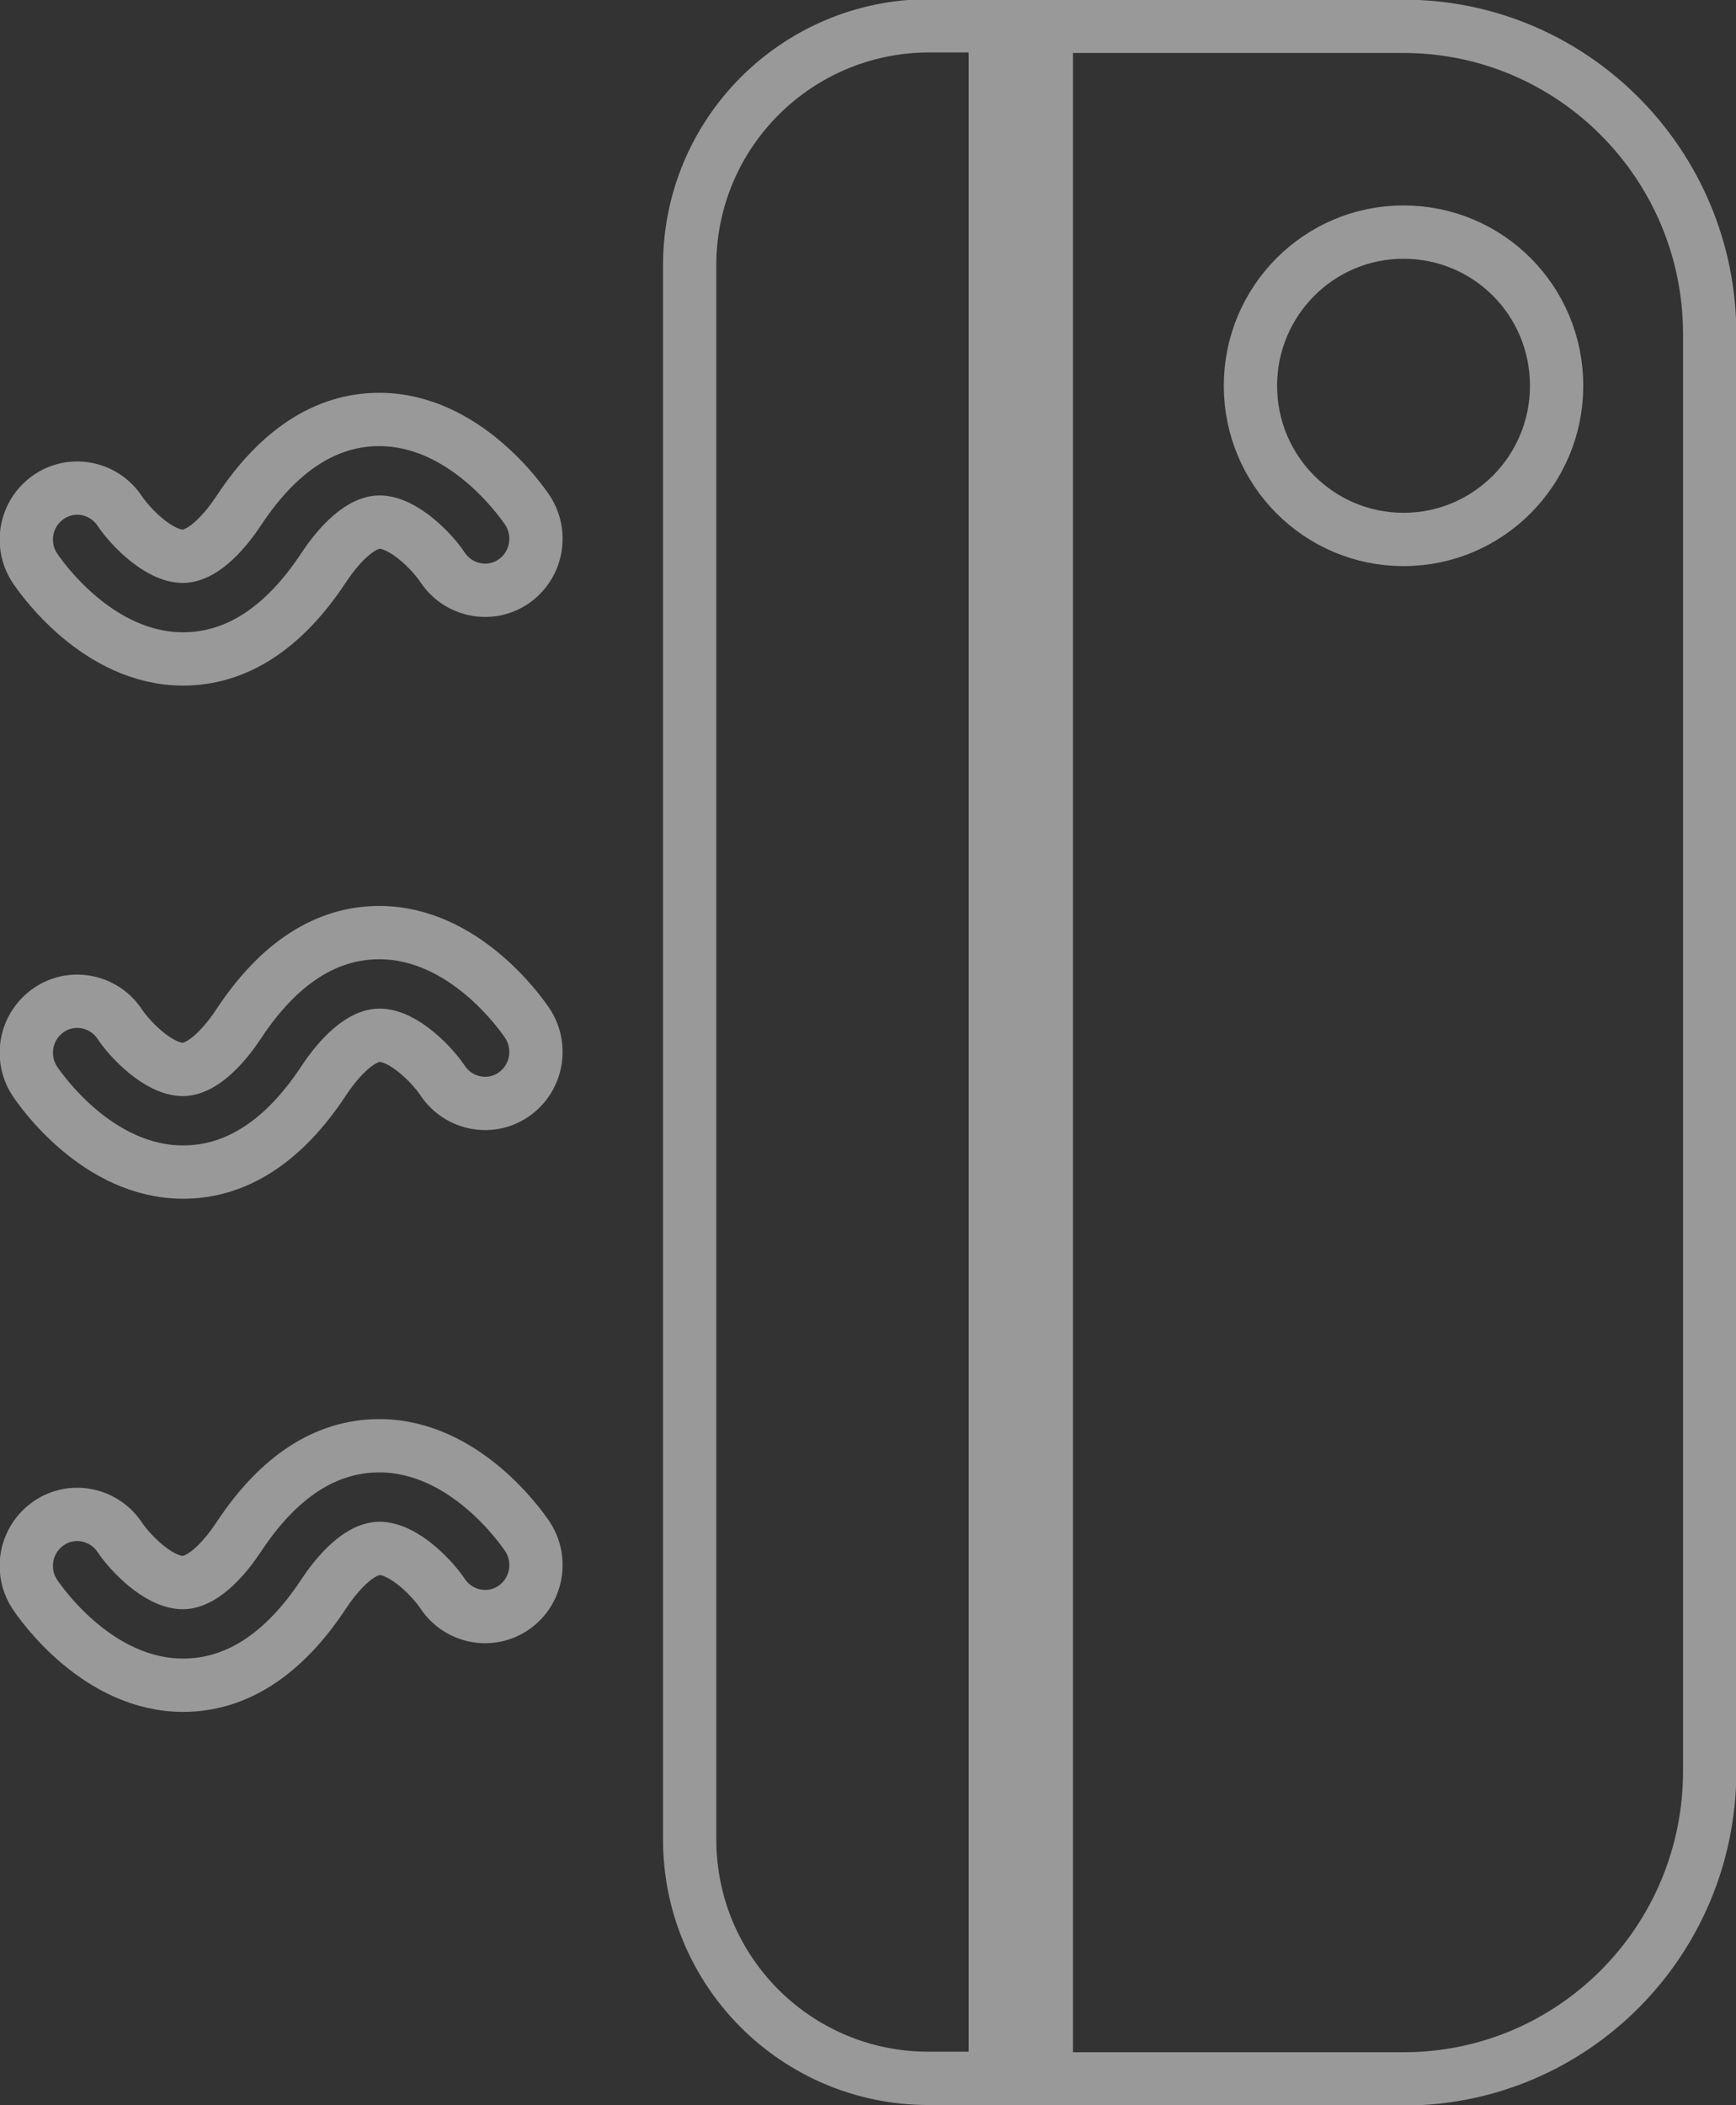 <?xml version="1.0" encoding="utf-8"?>
<!-- Generator: Adobe Illustrator 26.5.0, SVG Export Plug-In . SVG Version: 6.00 Build 0)  -->
<svg version="1.1" id="Layer_1" xmlns="http://www.w3.org/2000/svg" xmlns:xlink="http://www.w3.org/1999/xlink" x="0px" y="0px"
	 viewBox="0 0 33 40" style="enable-background:new 0 0 33 40;" xml:space="preserve">
<rect x="0" y="0" width="33" height="40" fill="#333333" stroke="none"/>
<style type="text/css">
	.st0{opacity:0.5;}
	.st1{fill-rule:evenodd;clip-rule:evenodd;fill:none;stroke:#FFFFFF;stroke-width:0.75;stroke-miterlimit:10;}
	.st2{fill-rule:evenodd;clip-rule:evenodd;fill:none;}
	.st3{fill:none;stroke:#FFFFFF;stroke-width:0.75;stroke-miterlimit:10;}
	.st4{opacity:0.45;fill-rule:evenodd;clip-rule:evenodd;fill:#FFFFFF;}
	.st5{fill-rule:evenodd;clip-rule:evenodd;fill:#FFCE00;}
	.st6{fill:none;stroke:#FFFFFF;stroke-miterlimit:10;}
	.st7{fill:none;stroke:#FFFFFF;stroke-width:1.013;stroke-miterlimit:10;}
	.st8{opacity:0.5;fill:none;stroke:#FFFFFF;stroke-linecap:round;stroke-linejoin:round;stroke-miterlimit:10;}
	.st9{fill:none;}
	.st10{fill-rule:evenodd;clip-rule:evenodd;fill:#FFFFFF;}
	.st11{fill:#1000FF;}
	.st12{fill-rule:evenodd;clip-rule:evenodd;fill:#1000FF;}
	.st13{fill:url(#SVGID_1_);}
	.st14{fill:url(#SVGID_00000058568802482522552010000018270447452093511311_);}
	.st15{fill:#FF0000;}
	.st16{fill:url(#SVGID_00000173136502786778245280000018069098349126111143_);}
	.st17{fill:url(#SVGID_00000111873635620068480560000016946453473417801861_);}
	.st18{opacity:0.7;fill-rule:evenodd;clip-rule:evenodd;fill:url(#SVGID_00000178169387011054876620000000619906606600567460_);}
	.st19{fill:#FF8888;}
	.st20{opacity:0.7;fill:#2E2923;}
	.st21{opacity:0.7;}
	.st22{opacity:0.7;fill-rule:evenodd;clip-rule:evenodd;fill:url(#SVGID_00000067198075814440775750000016051055566866847121_);}
	.st23{fill:#FFEFAB;}
	.st24{opacity:0.7;fill:#303030;}
	.st25{fill:#FFFFFF;}
	.st26{opacity:0.7;fill-rule:evenodd;clip-rule:evenodd;fill:url(#SVGID_00000008870369580646088830000008880352777531605682_);}
	.st27{opacity:0.5;fill-rule:evenodd;clip-rule:evenodd;fill:#FFFFFF;}
	.st28{opacity:0.7;fill-rule:evenodd;clip-rule:evenodd;fill:url(#SVGID_00000085249996689894366000000013467512732245200535_);}
	.st29{fill:url(#SVGID_00000034081669121318102650000014936140339982347925_);}
	.st30{fill:url(#SVGID_00000126302138554661091330000016750698047760419984_);}
	.st31{fill:url(#SVGID_00000124127919325823139460000008215122033768227744_);}
	.st32{fill:url(#SVGID_00000026852780371209766200000016093148489433025681_);}
	.st33{fill:url(#SVGID_00000172398062472810429830000000068009961296805285_);}
	.st34{fill:url(#SVGID_00000150808993606243398970000011000948797936087468_);}
	.st35{fill:url(#SVGID_00000100370634892524873990000005472324544080189352_);}
	.st36{fill:url(#SVGID_00000179641128612078792570000007520169930548239496_);}
	.st37{fill:url(#SVGID_00000155827089141467049540000015897464322921589380_);}
	.st38{fill:url(#SVGID_00000026868705749387194710000009918426067085938337_);}
	.st39{opacity:0.3;}
	.st40{fill:#F7D418;}
	.st41{fill:#2E2923;}
	.st42{fill:#29333F;}
	.st43{fill:#B9BBBC;}
	.st44{fill:#FFC200;}
	.st45{fill:url(#SVGID_00000070112132609817867910000014718632272082423171_);}
	.st46{fill:url(#SVGID_00000005255079546159792440000007126039002825643652_);}
	.st47{fill:url(#SVGID_00000003791713988483520850000012159837615522742704_);}
	.st48{fill:url(#SVGID_00000107588411433475602010000014634735710744362425_);}
	.st49{fill:#FFFFFE;}
	.st50{opacity:0.7;fill-rule:evenodd;clip-rule:evenodd;fill:url(#SVGID_00000108276284308328186640000012768506450298582426_);}
	.st51{opacity:0.7;fill-rule:evenodd;clip-rule:evenodd;fill:url(#SVGID_00000168829185213111625960000007786344831966727859_);}
	.st52{opacity:0.7;fill-rule:evenodd;clip-rule:evenodd;fill:url(#SVGID_00000143619037756944226650000002758623675415225478_);}
	.st53{opacity:0.7;fill-rule:evenodd;clip-rule:evenodd;fill:url(#SVGID_00000098940947007644769690000005345389316326427549_);}
	.st54{opacity:0.7;fill-rule:evenodd;clip-rule:evenodd;fill:url(#SVGID_00000096761025355660703910000010462409258557908364_);}
	.st55{opacity:0.7;fill-rule:evenodd;clip-rule:evenodd;fill:url(#SVGID_00000088093383816346350190000000531079058783409825_);}
	.st56{fill-rule:evenodd;clip-rule:evenodd;fill:url(#SVGID_00000055700573954037755670000011216853557447185065_);}
	.st57{fill-rule:evenodd;clip-rule:evenodd;fill:url(#SVGID_00000053535055318397767010000016674828165140974739_);}
	.st58{fill:#FFCE00;}
	.st59{fill:#303030;}
	.st60{fill-rule:evenodd;clip-rule:evenodd;fill:url(#SVGID_00000177474284465979512770000011892271308195010710_);}
	.st61{fill-rule:evenodd;clip-rule:evenodd;fill:url(#SVGID_00000091705280576353249260000009701676349722826663_);}
	.st62{fill-rule:evenodd;clip-rule:evenodd;fill:url(#SVGID_00000066508583546100267880000009850459332618167732_);}
	.st63{fill:url(#SVGID_00000155114251394237624070000003283230479278309536_);}
	.st64{fill:url(#SVGID_00000095306136016270514210000005033340038452930740_);}
	.st65{fill:url(#SVGID_00000005241618988575779930000005395760564997804196_);}
	.st66{fill:url(#SVGID_00000080179022369268094480000003977818513481377921_);}
	.st67{fill-rule:evenodd;clip-rule:evenodd;fill:#FF0000;}
	.st68{fill-rule:evenodd;clip-rule:evenodd;fill:none;stroke:#FF0000;stroke-width:0.75;stroke-miterlimit:10;}
	.st69{fill:none;stroke:#FF0000;stroke-miterlimit:10;}
	.st70{fill:none;stroke:#FFCE00;stroke-width:0.75;stroke-miterlimit:10;}
	.st71{fill:none;stroke:#FFCE00;stroke-miterlimit:10;}
	.st72{fill:url(#SVGID_00000116938497947494396650000000065434942534454456_);}
	.st73{fill:url(#SVGID_00000070814498795927332590000006791709466206148775_);}
	.st74{fill:url(#SVGID_00000133526296823459136630000017650938761539331992_);}
	.st75{fill:url(#SVGID_00000080208015767832326110000010838519605065927332_);}
	.st76{fill:url(#SVGID_00000106831175118280076380000012210898337031267748_);}
	.st77{fill:url(#SVGID_00000120533077384886158730000000612158456866992055_);}
</style>
<g class="st0">
	<path class="st7" d="M13.11,5.04l0,29.91c0,2.51,2.03,4.54,4.54,4.54h1.27v-39h-1.27C15.14,0.5,13.11,2.53,13.11,5.04z"/>
	<path class="st7" d="M0.5,20c0,0.19,0.05,0.37,0.16,0.54c0.12,0.18,1.2,1.73,2.82,1.73c1.01,0,1.91-0.58,2.67-1.73
		c0.21-0.32,0.64-0.86,1.06-0.87c0.47,0,1.02,0.58,1.21,0.87c0.3,0.44,0.9,0.56,1.34,0.26c0.44-0.3,0.56-0.9,0.27-1.35
		c-0.12-0.18-1.2-1.73-2.82-1.73c-1.01,0-1.91,0.58-2.67,1.73c-0.21,0.32-0.64,0.86-1.06,0.87c-0.47,0-1.02-0.58-1.21-0.87
		c-0.3-0.44-0.9-0.56-1.34-0.26C0.65,19.38,0.5,19.69,0.5,20z"/>
	<path class="st7" d="M0.5,10.25c0,0.19,0.05,0.37,0.16,0.54c0.12,0.18,1.2,1.73,2.82,1.73c1.01,0,1.91-0.58,2.67-1.73
		c0.21-0.32,0.64-0.86,1.06-0.87c0.47,0,1.02,0.58,1.21,0.87c0.3,0.44,0.9,0.56,1.34,0.26c0.44-0.3,0.56-0.9,0.27-1.35
		c-0.12-0.18-1.2-1.73-2.82-1.73c-1.01,0-1.91,0.58-2.67,1.73c-0.21,0.32-0.64,0.86-1.06,0.87c-0.47,0-1.02-0.58-1.21-0.87
		c-0.3-0.44-0.9-0.56-1.34-0.26C0.65,9.63,0.5,9.94,0.5,10.25z"/>
	<path class="st7" d="M0.5,29.75c0,0.19,0.05,0.37,0.16,0.54c0.12,0.18,1.2,1.73,2.82,1.73c1.01,0,1.91-0.58,2.67-1.73
		c0.21-0.32,0.64-0.86,1.06-0.87c0.47,0,1.02,0.58,1.21,0.87c0.3,0.44,0.9,0.56,1.34,0.26c0.44-0.3,0.56-0.9,0.27-1.35
		c-0.12-0.18-1.2-1.73-2.82-1.73c-1.01,0-1.91,0.58-2.67,1.73c-0.21,0.32-0.64,0.86-1.06,0.87c-0.47,0-1.02-0.58-1.21-0.87
		c-0.3-0.44-0.9-0.56-1.34-0.26C0.65,29.13,0.5,29.44,0.5,29.75z"/>
	<path class="st7" d="M19.89,0.5l6.79,0c3.21,0,5.82,2.62,5.82,5.85v27.3c0,3.23-2.6,5.85-5.82,5.85h-6.79V0.5z M29.59,7.33
		c0-1.62-1.3-2.92-2.91-2.92s-2.91,1.31-2.91,2.92s1.3,2.92,2.91,2.92S29.59,8.94,29.59,7.33z"/>
</g>
</svg>
